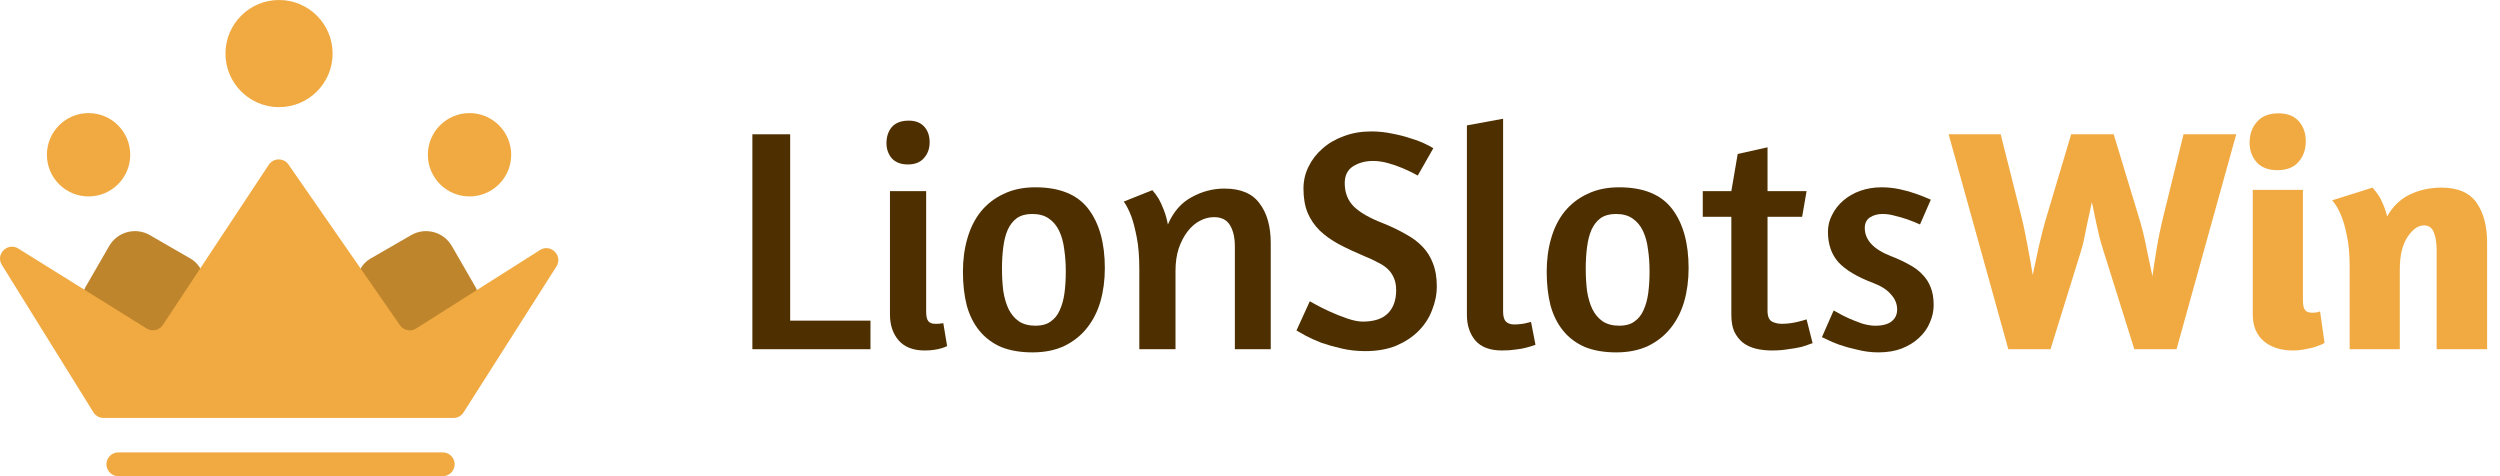 <svg width="168" height="32" viewBox="0 0 168 32" fill="none" xmlns="http://www.w3.org/2000/svg">
<path d="M50.56 9.024H53.099V21.547H58.496V23.467H50.56V9.024Z" fill="#4E2F00"/>
<path d="M62.131 23.552C61.377 23.552 60.801 23.332 60.403 22.891C60.005 22.436 59.806 21.852 59.806 21.141V12.843H62.238V20.928C62.238 21.255 62.287 21.476 62.387 21.589C62.486 21.703 62.636 21.76 62.835 21.76C62.892 21.76 62.949 21.76 63.006 21.76C63.077 21.76 63.141 21.753 63.198 21.739C63.255 21.739 63.318 21.732 63.39 21.717L63.646 23.253C63.546 23.31 63.418 23.36 63.262 23.403C63.134 23.445 62.97 23.481 62.771 23.509C62.586 23.538 62.373 23.552 62.131 23.552ZM61.064 8.107C61.519 8.107 61.868 8.242 62.11 8.512C62.351 8.782 62.472 9.131 62.472 9.557C62.472 9.984 62.344 10.34 62.088 10.624C61.846 10.909 61.484 11.051 61 11.051C60.545 11.051 60.19 10.916 59.934 10.645C59.692 10.361 59.571 10.02 59.571 9.621C59.571 9.181 59.692 8.818 59.934 8.533C60.19 8.249 60.566 8.107 61.064 8.107Z" fill="#4E2F00"/>
<path d="M69.573 12.587C71.209 12.587 72.396 13.07 73.136 14.037C73.876 15.005 74.245 16.334 74.245 18.027C74.245 18.823 74.146 19.57 73.947 20.267C73.748 20.949 73.442 21.547 73.029 22.059C72.631 22.556 72.126 22.955 71.515 23.253C70.903 23.538 70.192 23.68 69.381 23.68C68.571 23.68 67.867 23.559 67.269 23.317C66.686 23.061 66.203 22.699 65.819 22.229C65.435 21.76 65.15 21.191 64.965 20.523C64.795 19.854 64.709 19.101 64.709 18.261C64.709 17.451 64.809 16.704 65.008 16.021C65.207 15.325 65.506 14.727 65.904 14.229C66.316 13.717 66.828 13.319 67.44 13.035C68.052 12.736 68.763 12.587 69.573 12.587ZM69.36 14.379C68.948 14.379 68.606 14.471 68.336 14.656C68.08 14.841 67.874 15.104 67.717 15.445C67.575 15.773 67.475 16.164 67.419 16.619C67.362 17.06 67.333 17.536 67.333 18.048C67.333 18.574 67.362 19.072 67.419 19.541C67.49 20.011 67.611 20.423 67.781 20.779C67.952 21.12 68.18 21.39 68.464 21.589C68.763 21.788 69.139 21.888 69.595 21.888C70.007 21.888 70.341 21.796 70.597 21.611C70.868 21.426 71.074 21.17 71.216 20.843C71.372 20.501 71.479 20.11 71.536 19.669C71.593 19.229 71.621 18.752 71.621 18.24C71.621 17.714 71.586 17.216 71.515 16.747C71.458 16.277 71.344 15.865 71.173 15.509C71.003 15.154 70.768 14.877 70.469 14.677C70.185 14.478 69.815 14.379 69.36 14.379Z" fill="#4E2F00"/>
<path d="M82.983 23.467V16.576C82.983 15.979 82.877 15.502 82.663 15.147C82.45 14.777 82.087 14.592 81.575 14.592C81.248 14.592 80.928 14.677 80.615 14.848C80.317 15.005 80.046 15.239 79.805 15.552C79.563 15.865 79.364 16.249 79.207 16.704C79.065 17.145 78.994 17.643 78.994 18.197V23.467H76.562V18.091C76.562 17.237 76.505 16.526 76.391 15.957C76.278 15.374 76.157 14.905 76.029 14.549C75.872 14.137 75.702 13.803 75.517 13.547L77.437 12.779C77.579 12.935 77.721 13.127 77.863 13.355C77.977 13.554 78.091 13.803 78.205 14.101C78.319 14.386 78.411 14.713 78.482 15.083C78.852 14.229 79.385 13.618 80.082 13.248C80.779 12.864 81.511 12.672 82.279 12.672C83.374 12.672 84.164 13.006 84.647 13.675C85.145 14.329 85.394 15.218 85.394 16.341V23.467H82.983Z" fill="#4E2F00"/>
<path d="M92.137 8.832C92.635 8.832 93.111 8.882 93.566 8.981C94.021 9.067 94.434 9.173 94.803 9.301C95.187 9.415 95.507 9.536 95.763 9.664C96.034 9.792 96.219 9.892 96.318 9.963L95.273 11.797L94.995 11.648C94.811 11.549 94.569 11.435 94.27 11.307C93.971 11.179 93.644 11.065 93.289 10.965C92.933 10.866 92.592 10.816 92.265 10.816C91.753 10.816 91.305 10.937 90.921 11.179C90.551 11.421 90.366 11.797 90.366 12.309C90.366 12.949 90.572 13.476 90.985 13.888C91.397 14.286 92.044 14.656 92.926 14.997C93.495 15.225 94 15.467 94.441 15.723C94.896 15.964 95.28 16.249 95.593 16.576C95.906 16.903 96.14 17.28 96.297 17.707C96.467 18.133 96.553 18.645 96.553 19.243C96.553 19.783 96.446 20.317 96.233 20.843C96.034 21.369 95.728 21.838 95.315 22.251C94.917 22.649 94.419 22.976 93.822 23.232C93.225 23.474 92.535 23.595 91.753 23.595C91.198 23.595 90.672 23.538 90.174 23.424C89.676 23.31 89.221 23.182 88.809 23.04C88.41 22.884 88.062 22.727 87.763 22.571C87.479 22.414 87.266 22.293 87.123 22.208L88.019 20.245L88.403 20.459C88.659 20.601 88.972 20.757 89.342 20.928C89.712 21.099 90.103 21.255 90.515 21.397C90.928 21.54 91.283 21.611 91.582 21.611C92.336 21.611 92.898 21.426 93.267 21.056C93.637 20.686 93.822 20.167 93.822 19.499C93.822 19.186 93.772 18.916 93.673 18.688C93.573 18.446 93.431 18.24 93.246 18.069C93.061 17.899 92.834 17.749 92.563 17.621C92.307 17.479 92.016 17.344 91.689 17.216C91.049 16.946 90.473 16.676 89.961 16.405C89.463 16.135 89.036 15.829 88.681 15.488C88.325 15.133 88.055 14.734 87.87 14.293C87.685 13.838 87.593 13.298 87.593 12.672C87.593 12.146 87.707 11.655 87.934 11.2C88.162 10.731 88.475 10.325 88.873 9.984C89.271 9.629 89.747 9.351 90.302 9.152C90.857 8.939 91.468 8.832 92.137 8.832Z" fill="#4E2F00"/>
<path d="M100.944 23.552C100.133 23.552 99.536 23.332 99.152 22.891C98.768 22.436 98.576 21.86 98.576 21.163V8.427L101.008 7.979V20.928C101.008 21.255 101.072 21.483 101.2 21.611C101.328 21.739 101.513 21.803 101.755 21.803C101.897 21.803 102.032 21.796 102.16 21.781C102.302 21.767 102.43 21.746 102.544 21.717C102.672 21.689 102.786 21.66 102.885 21.632L103.184 23.168C102.999 23.239 102.793 23.303 102.565 23.36C102.366 23.417 102.131 23.46 101.861 23.488C101.591 23.531 101.285 23.552 100.944 23.552Z" fill="#4E2F00"/>
<path d="M108.802 12.587C110.438 12.587 111.626 13.07 112.365 14.037C113.105 15.005 113.474 16.334 113.474 18.027C113.474 18.823 113.375 19.57 113.176 20.267C112.977 20.949 112.671 21.547 112.258 22.059C111.86 22.556 111.355 22.955 110.744 23.253C110.132 23.538 109.421 23.68 108.61 23.68C107.8 23.68 107.096 23.559 106.498 23.317C105.915 23.061 105.432 22.699 105.048 22.229C104.664 21.76 104.379 21.191 104.194 20.523C104.024 19.854 103.938 19.101 103.938 18.261C103.938 17.451 104.038 16.704 104.237 16.021C104.436 15.325 104.735 14.727 105.133 14.229C105.546 13.717 106.058 13.319 106.669 13.035C107.281 12.736 107.992 12.587 108.802 12.587ZM108.589 14.379C108.177 14.379 107.835 14.471 107.565 14.656C107.309 14.841 107.103 15.104 106.946 15.445C106.804 15.773 106.705 16.164 106.648 16.619C106.591 17.06 106.562 17.536 106.562 18.048C106.562 18.574 106.591 19.072 106.648 19.541C106.719 20.011 106.84 20.423 107.01 20.779C107.181 21.12 107.409 21.39 107.693 21.589C107.992 21.788 108.369 21.888 108.824 21.888C109.236 21.888 109.57 21.796 109.826 21.611C110.097 21.426 110.303 21.17 110.445 20.843C110.602 20.501 110.708 20.11 110.765 19.669C110.822 19.229 110.85 18.752 110.85 18.24C110.85 17.714 110.815 17.216 110.744 16.747C110.687 16.277 110.573 15.865 110.402 15.509C110.232 15.154 109.997 14.877 109.698 14.677C109.414 14.478 109.044 14.379 108.589 14.379Z" fill="#4E2F00"/>
<path d="M114.426 12.843H116.346L116.773 10.347L118.778 9.899V12.843H121.402L121.103 14.571H118.778V20.885C118.778 21.255 118.877 21.497 119.077 21.611C119.276 21.71 119.496 21.76 119.738 21.76C119.937 21.76 120.136 21.746 120.335 21.717C120.534 21.689 120.712 21.653 120.869 21.611C121.053 21.568 121.231 21.518 121.402 21.461L121.807 23.061L121.615 23.125C121.487 23.182 121.295 23.246 121.039 23.317C120.797 23.374 120.506 23.424 120.165 23.467C119.837 23.524 119.475 23.552 119.077 23.552C118.678 23.552 118.309 23.509 117.967 23.424C117.64 23.339 117.356 23.204 117.114 23.019C116.872 22.82 116.68 22.571 116.538 22.272C116.41 21.973 116.346 21.604 116.346 21.163V14.571H114.426V12.843Z" fill="#4E2F00"/>
<path d="M126.444 12.587C126.856 12.587 127.261 12.629 127.66 12.715C128.058 12.8 128.413 12.9 128.726 13.013C129.096 13.141 129.437 13.277 129.75 13.419L129.025 15.083C128.74 14.955 128.456 14.841 128.172 14.741C127.93 14.656 127.66 14.578 127.361 14.507C127.076 14.421 126.792 14.379 126.508 14.379C126.18 14.379 125.896 14.457 125.654 14.613C125.427 14.77 125.313 15.005 125.313 15.317C125.313 16.128 125.903 16.761 127.084 17.216C127.524 17.387 127.923 17.572 128.278 17.771C128.634 17.956 128.932 18.176 129.174 18.432C129.43 18.688 129.622 18.987 129.75 19.328C129.878 19.655 129.942 20.046 129.942 20.501C129.942 20.9 129.857 21.291 129.686 21.675C129.53 22.059 129.288 22.4 128.961 22.699C128.648 22.997 128.257 23.239 127.788 23.424C127.332 23.595 126.813 23.68 126.23 23.68C125.761 23.68 125.299 23.623 124.844 23.509C124.388 23.41 123.976 23.296 123.606 23.168C123.251 23.04 122.966 22.919 122.753 22.805L122.433 22.656L123.222 20.864L123.5 21.013C123.684 21.127 123.919 21.248 124.204 21.376C124.488 21.504 124.794 21.625 125.121 21.739C125.448 21.838 125.747 21.888 126.017 21.888C126.515 21.888 126.884 21.788 127.126 21.589C127.368 21.39 127.489 21.127 127.489 20.8C127.489 20.43 127.354 20.096 127.084 19.797C126.828 19.485 126.436 19.229 125.91 19.029C124.815 18.617 124.026 18.148 123.542 17.621C123.073 17.095 122.838 16.413 122.838 15.573C122.838 15.175 122.931 14.798 123.116 14.443C123.3 14.073 123.549 13.753 123.862 13.483C124.189 13.198 124.573 12.978 125.014 12.821C125.455 12.665 125.932 12.587 126.444 12.587Z" fill="#4E2F00"/>
<path d="M141.358 16.875C141.258 16.562 141.166 16.242 141.08 15.915C141.009 15.588 140.938 15.275 140.867 14.976C140.81 14.677 140.753 14.407 140.696 14.165C140.654 13.924 140.611 13.732 140.568 13.589C140.54 13.732 140.497 13.938 140.44 14.208C140.384 14.478 140.32 14.77 140.248 15.083C140.192 15.396 140.128 15.716 140.056 16.043C139.985 16.37 139.907 16.669 139.822 16.939L137.795 23.467H134.958L130.947 9.024H134.446L135.811 14.443C135.896 14.77 135.975 15.111 136.046 15.467C136.117 15.822 136.188 16.185 136.259 16.555C136.33 16.91 136.394 17.259 136.451 17.6C136.508 17.927 136.558 18.219 136.6 18.475C136.714 17.948 136.849 17.316 137.006 16.576C137.176 15.822 137.361 15.118 137.56 14.464L139.182 9.024H142.04L143.704 14.507C143.946 15.289 144.131 16.036 144.259 16.747C144.401 17.444 144.529 18.048 144.643 18.56C144.714 18.048 144.807 17.444 144.92 16.747C145.034 16.05 145.191 15.296 145.39 14.485L146.734 9.024H150.275L146.264 23.467H143.427L141.358 16.875Z" fill="#F0AA41"/>
<path d="M154.096 23.552C153.285 23.552 152.631 23.346 152.133 22.933C151.636 22.507 151.387 21.909 151.387 21.141V12.757H154.757V20.181C154.757 20.509 154.807 20.729 154.907 20.843C155.006 20.956 155.156 21.013 155.355 21.013C155.469 21.013 155.582 21.006 155.696 20.992C155.81 20.964 155.881 20.942 155.909 20.928L156.208 23.04C156.194 23.054 156.13 23.09 156.016 23.147C155.902 23.189 155.753 23.246 155.568 23.317C155.383 23.374 155.163 23.424 154.907 23.467C154.651 23.524 154.381 23.552 154.096 23.552ZM153.115 7.616C153.712 7.616 154.167 7.794 154.48 8.149C154.793 8.505 154.949 8.953 154.949 9.493C154.949 10.048 154.786 10.51 154.459 10.88C154.146 11.25 153.669 11.435 153.029 11.435C152.432 11.435 151.97 11.257 151.643 10.901C151.33 10.532 151.173 10.098 151.173 9.6C151.173 9.031 151.337 8.562 151.664 8.192C151.991 7.808 152.475 7.616 153.115 7.616Z" fill="#F0AA41"/>
<path d="M163.742 23.467V16.811C163.742 16.313 163.678 15.915 163.55 15.616C163.436 15.303 163.216 15.147 162.889 15.147C162.491 15.147 162.121 15.41 161.779 15.936C161.438 16.448 161.267 17.173 161.267 18.112V23.467H157.897V17.92C157.897 17.067 157.833 16.363 157.705 15.808C157.591 15.239 157.456 14.777 157.299 14.421C157.129 14.023 156.937 13.703 156.723 13.461L159.433 12.608C159.561 12.75 159.689 12.914 159.817 13.099C159.931 13.255 160.037 13.461 160.137 13.717C160.251 13.959 160.343 14.236 160.414 14.549C160.784 13.881 161.289 13.39 161.929 13.077C162.583 12.764 163.294 12.608 164.062 12.608C165.171 12.608 165.961 12.949 166.43 13.632C166.899 14.3 167.134 15.197 167.134 16.32V23.467H163.742Z" fill="#F0AA41"/>
<circle cx="31.552" cy="10.4" r="2.8" fill="#F0AA41"/>
<circle cx="18.752" cy="22" r="2" stroke="black" stroke-width="1.6"/>
<circle cx="5.952" cy="10.4" r="2.8" fill="#F0AA41"/>
<rect x="8.337" y="14.8" width="7.171" height="7.171" rx="2" transform="rotate(30 8.337 14.8)" fill="#BF852D"/>
<rect width="7.171" height="7.171" rx="2" transform="matrix(-0.866 0.5 0.5 0.866 29.362 14.8)" fill="#BF852D"/>
<circle cx="18.752" cy="3.6" r="3.6" fill="#F0AA41"/>
<path d="M6.279 27.709L0.126 17.803C-0.321 17.084 0.51 16.255 1.229 16.702L9.853 22.075C10.221 22.304 10.704 22.199 10.944 21.837L18.062 11.072C18.375 10.6 19.065 10.592 19.387 11.057L26.877 21.856C27.121 22.209 27.6 22.306 27.962 22.076L36.288 16.803C37.01 16.346 37.85 17.187 37.391 17.909L31.15 27.716C31.003 27.947 30.748 28.087 30.475 28.087H6.959C6.682 28.087 6.425 27.944 6.279 27.709Z" fill="#F0AA41"/>
<path fill-rule="evenodd" clip-rule="evenodd" d="M7.152 31.2C7.152 30.758 7.51 30.4 7.952 30.4H29.752C30.193 30.4 30.552 30.758 30.552 31.2C30.552 31.642 30.193 32 29.752 32H7.952C7.51 32 7.152 31.642 7.152 31.2Z" fill="#F0AA41"/>
</svg>
